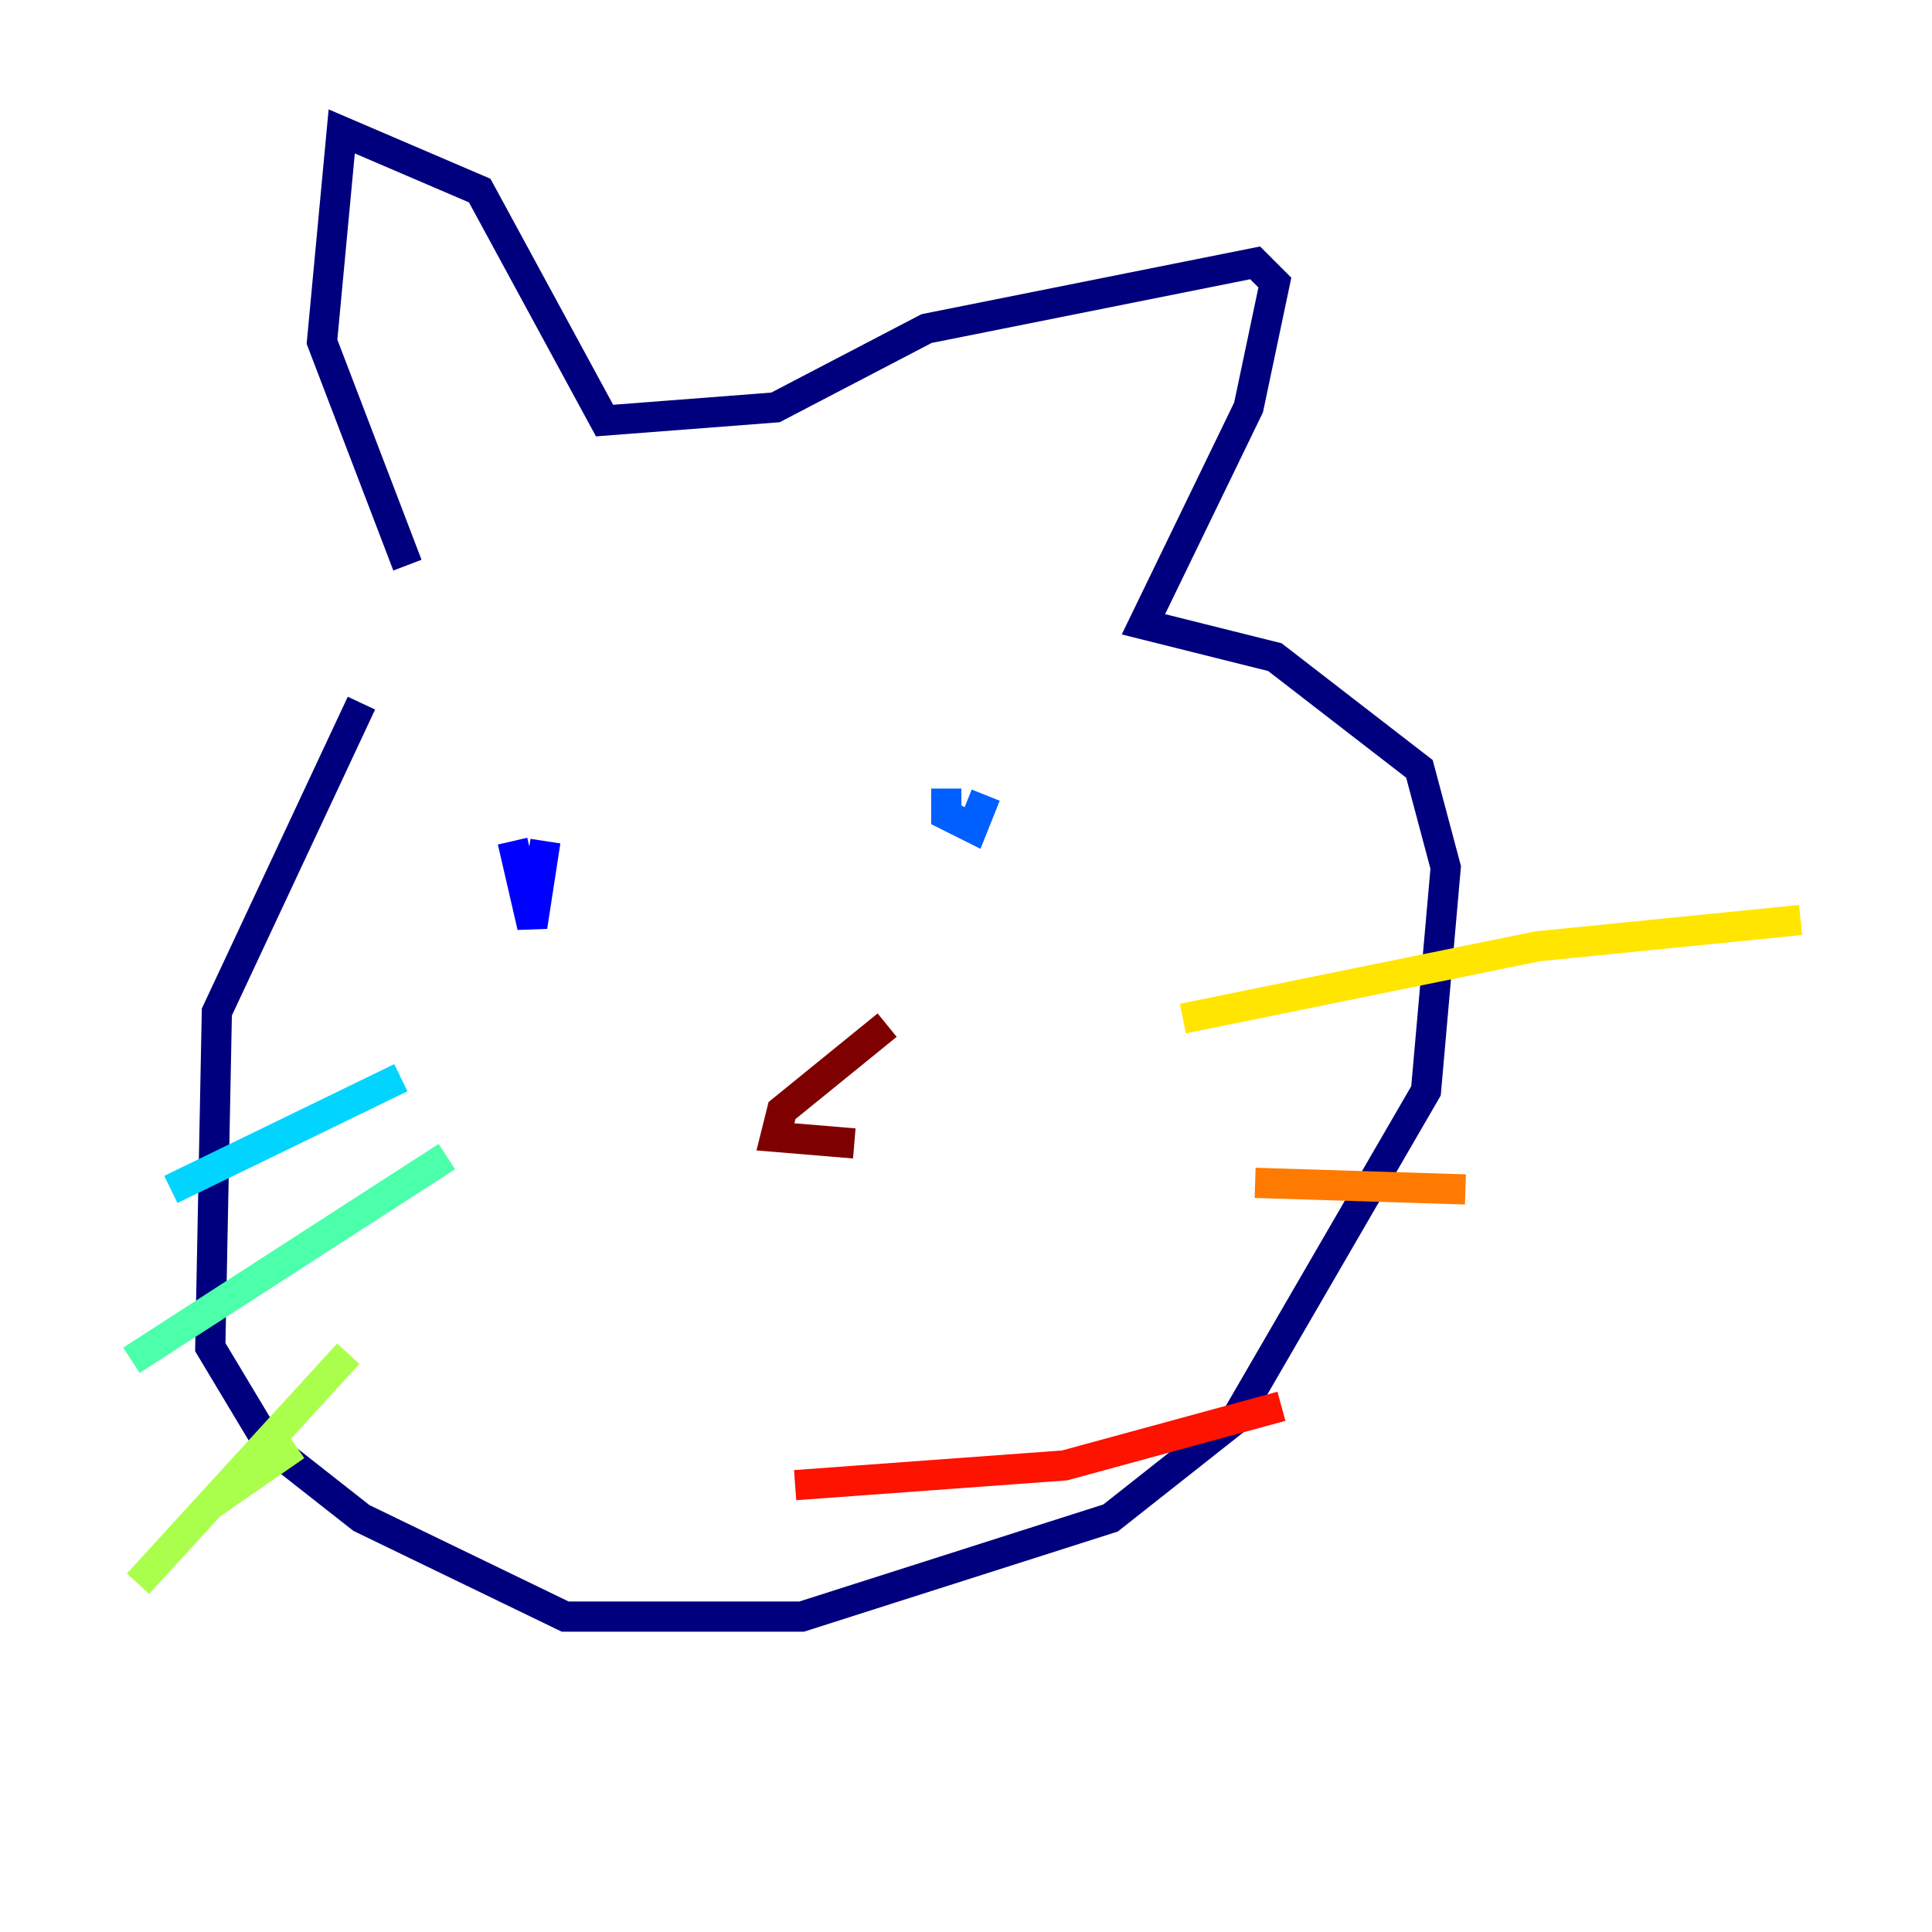 <?xml version="1.0" encoding="utf-8" ?>
<svg baseProfile="tiny" height="128" version="1.2" viewBox="0,0,128,128" width="128" xmlns="http://www.w3.org/2000/svg" xmlns:ev="http://www.w3.org/2001/xml-events" xmlns:xlink="http://www.w3.org/1999/xlink"><defs /><polyline fill="none" points="23.946,46.585 14.367,67.048 13.932,89.252 17.85,95.782 23.946,100.571 37.442,107.102 53.116,107.102 73.578,100.571 81.85,94.041 94.476,72.272 95.782,57.469 94.041,50.939 84.463,43.537 75.755,41.361 82.721,26.993 84.463,18.721 83.156,17.415 61.388,21.769 51.374,26.993 40.054,27.864 31.782,12.626 22.64,8.707 21.333,22.64 26.993,37.442" stroke="#00007f" stroke-width="2" /><polyline fill="none" points="33.959,55.728 35.265,61.388 36.136,55.728" stroke="#0000fe" stroke-width="2" /><polyline fill="none" points="62.694,52.245 62.694,53.986 64.435,54.857 65.306,52.68" stroke="#0060ff" stroke-width="2" /><polyline fill="none" points="26.558,71.401 11.32,78.803" stroke="#00d4ff" stroke-width="2" /><polyline fill="none" points="29.605,76.626 8.707,90.122" stroke="#4cffaa" stroke-width="2" /><polyline fill="none" points="23.075,89.687 9.143,104.925 13.932,99.701 19.592,95.782" stroke="#aaff4c" stroke-width="2" /><polyline fill="none" points="78.367,67.483 101.878,62.694 119.293,60.952" stroke="#ffe500" stroke-width="2" /><polyline fill="none" points="83.156,78.367 97.088,78.803" stroke="#ff7a00" stroke-width="2" /><polyline fill="none" points="52.68,98.395 70.531,97.088 84.898,93.17" stroke="#fe1200" stroke-width="2" /><polyline fill="none" points="58.776,67.918 51.809,73.578 51.374,75.32 56.599,75.755" stroke="#7f0000" stroke-width="2" /></svg>